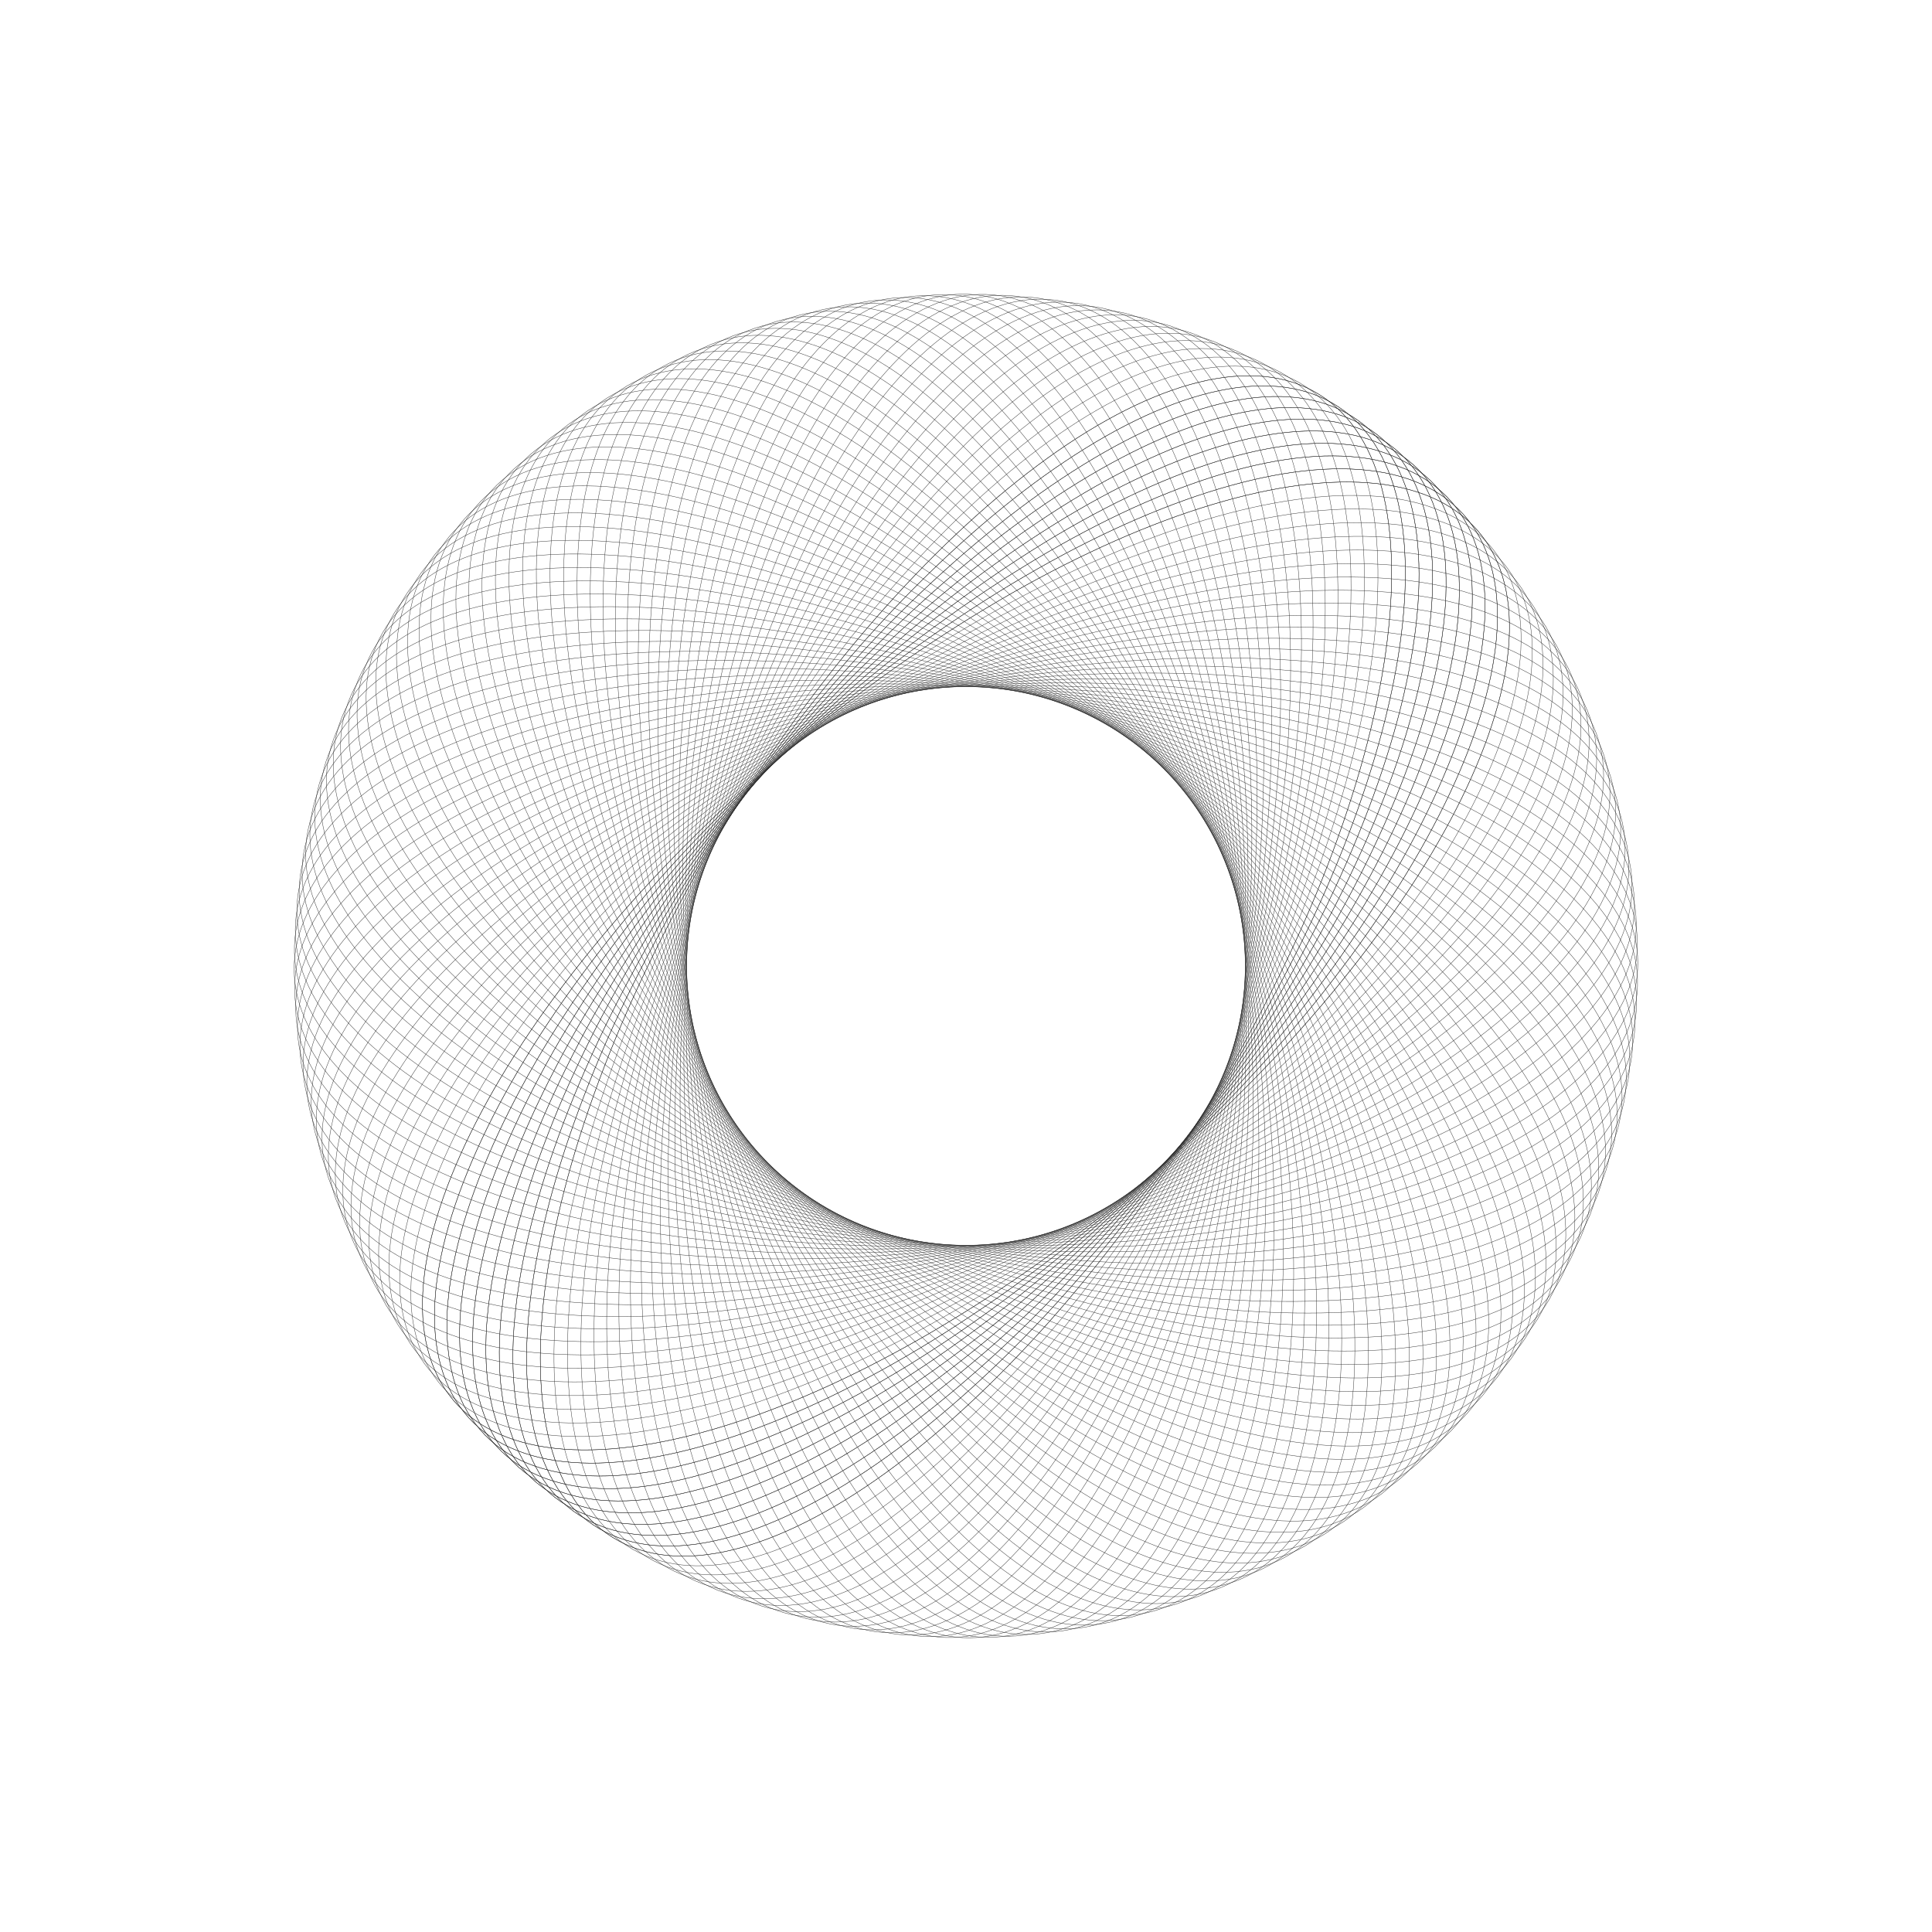 <svg width="5218" height="5218" viewBox="0 0 5218 5218" fill="none" xmlns="http://www.w3.org/2000/svg" xmlns:xlink="http://www.w3.org/1999/xlink">
<path d="M3363.225,2608.916C3363.225,3611.04 3025.507,4423.42 2608.913,4423.42C2192.317,4423.42 1854.601,3611.04 1854.601,2608.916C1854.601,1606.798 2192.317,794.42 2608.913,794.42C3025.507,794.42 3363.225,1606.798 3363.225,2608.916Z" transform="rotate(-148.289 2608.913 2608.915)" stroke="#2E2E2E" stroke-width="1" stroke-miterlimit="3.999"/>
<path d="M3363.225,2608.916C3363.225,3611.04 3025.507,4423.42 2608.913,4423.42C2192.317,4423.42 1854.601,3611.04 1854.601,2608.916C1854.601,1606.798 2192.317,794.42 2608.913,794.42C3025.507,794.42 3363.225,1606.798 3363.225,2608.916Z" transform="rotate(-146.289 2608.913 2608.916)" stroke="#2E2E2E" stroke-width="1" stroke-miterlimit="3.999"/>
<path d="M3363.225,2608.915C3363.225,3611.039 3025.507,4423.419 2608.913,4423.419C2192.317,4423.419 1854.601,3611.039 1854.601,2608.915C1854.601,1606.797 2192.317,794.419 2608.913,794.419C3025.507,794.419 3363.225,1606.797 3363.225,2608.915Z" transform="rotate(-144.289 2608.913 2608.915)" stroke="#2E2E2E" stroke-width="1" stroke-miterlimit="3.999"/>
<path d="M3363.226,2608.916C3363.226,3611.04 3025.508,4423.42 2608.914,4423.42C2192.318,4423.42 1854.602,3611.04 1854.602,2608.916C1854.602,1606.798 2192.318,794.42 2608.914,794.42C3025.508,794.42 3363.226,1606.798 3363.226,2608.916Z" transform="rotate(-142.289 2608.914 2608.915)" stroke="#2E2E2E" stroke-width="1" stroke-miterlimit="3.999"/>
<path d="M3363.225,2608.916C3363.225,3611.04 3025.507,4423.42 2608.913,4423.42C2192.317,4423.42 1854.601,3611.04 1854.601,2608.916C1854.601,1606.798 2192.317,794.42 2608.913,794.42C3025.507,794.42 3363.225,1606.798 3363.225,2608.916Z" transform="rotate(-140.289 2608.913 2608.916)" stroke="#2E2E2E" stroke-width="1" stroke-miterlimit="3.999"/>
<path d="M3363.225,2608.916C3363.225,3611.04 3025.507,4423.42 2608.913,4423.42C2192.317,4423.42 1854.601,3611.04 1854.601,2608.916C1854.601,1606.798 2192.317,794.42 2608.913,794.42C3025.507,794.42 3363.225,1606.798 3363.225,2608.916Z" transform="rotate(-138.289 2608.913 2608.915)" stroke="#2E2E2E" stroke-width="1" stroke-miterlimit="3.999"/>
<path d="M3363.226,2608.915C3363.226,3611.039 3025.508,4423.419 2608.914,4423.419C2192.318,4423.419 1854.602,3611.039 1854.602,2608.915C1854.602,1606.797 2192.318,794.419 2608.914,794.419C3025.508,794.419 3363.226,1606.797 3363.226,2608.915Z" transform="rotate(-136.289 2608.913 2608.914)" stroke="#2E2E2E" stroke-width="1" stroke-miterlimit="3.999"/>
<path d="M3363.225,2608.914C3363.225,3611.038 3025.507,4423.418 2608.913,4423.418C2192.317,4423.418 1854.601,3611.038 1854.601,2608.914C1854.601,1606.796 2192.317,794.418 2608.913,794.418C3025.507,794.418 3363.225,1606.796 3363.225,2608.914Z" transform="rotate(-134.289 2608.913 2608.913)" stroke="#2E2E2E" stroke-width="1" stroke-miterlimit="3.999"/>
<path d="M3363.226,2608.914C3363.226,3611.038 3025.508,4423.418 2608.914,4423.418C2192.318,4423.418 1854.602,3611.038 1854.602,2608.914C1854.602,1606.796 2192.318,794.418 2608.914,794.418C3025.508,794.418 3363.226,1606.796 3363.226,2608.914Z" transform="rotate(-132.289 2608.914 2608.913)" stroke="#2E2E2E" stroke-width="1" stroke-miterlimit="3.999"/>
<path d="M3363.226,2608.915C3363.226,3611.039 3025.508,4423.419 2608.914,4423.419C2192.318,4423.419 1854.602,3611.039 1854.602,2608.915C1854.602,1606.797 2192.318,794.419 2608.914,794.419C3025.508,794.419 3363.226,1606.797 3363.226,2608.915Z" transform="rotate(-130.289 2608.913 2608.914)" stroke="#2E2E2E" stroke-width="1" stroke-miterlimit="3.999"/>
<path d="M3363.225,2608.915C3363.225,3611.039 3025.507,4423.419 2608.913,4423.419C2192.317,4423.419 1854.601,3611.039 1854.601,2608.915C1854.601,1606.797 2192.317,794.419 2608.913,794.419C3025.507,794.419 3363.225,1606.797 3363.225,2608.915Z" transform="rotate(-128.289 2608.913 2608.915)" stroke="#2E2E2E" stroke-width="1" stroke-miterlimit="3.999"/>
<path d="M3363.226,2608.914C3363.226,3611.038 3025.508,4423.418 2608.914,4423.418C2192.318,4423.418 1854.602,3611.038 1854.602,2608.914C1854.602,1606.796 2192.318,794.418 2608.914,794.418C3025.508,794.418 3363.226,1606.796 3363.226,2608.914Z" transform="rotate(-126.289 2608.914 2608.913)" stroke="#2E2E2E" stroke-width="1" stroke-miterlimit="3.999"/>
<path d="M3363.226,2608.913C3363.226,3611.037 3025.508,4423.417 2608.914,4423.417C2192.318,4423.417 1854.602,3611.037 1854.602,2608.913C1854.602,1606.795 2192.318,794.417 2608.914,794.417C3025.508,794.417 3363.226,1606.795 3363.226,2608.913Z" transform="rotate(-124.289 2608.914 2608.913)" stroke="#2E2E2E" stroke-width="1" stroke-miterlimit="3.999"/>
<path d="M3363.227,2608.912C3363.227,3611.036 3025.509,4423.416 2608.915,4423.416C2192.319,4423.416 1854.603,3611.036 1854.603,2608.912C1854.603,1606.794 2192.319,794.416 2608.915,794.416C3025.509,794.416 3363.227,1606.794 3363.227,2608.912Z" transform="rotate(-122.289 2608.915 2608.912)" stroke="#2E2E2E" stroke-width="1" stroke-miterlimit="3.999"/>
<path d="M3363.226,2608.914C3363.226,3611.038 3025.508,4423.418 2608.914,4423.418C2192.318,4423.418 1854.602,3611.038 1854.602,2608.914C1854.602,1606.796 2192.318,794.418 2608.914,794.418C3025.508,794.418 3363.226,1606.796 3363.226,2608.914Z" transform="rotate(-120.289 2608.913 2608.913)" stroke="#2E2E2E" stroke-width="1" stroke-miterlimit="3.999"/>
<path d="M3363.226,2608.915C3363.226,3611.039 3025.508,4423.419 2608.914,4423.419C2192.318,4423.419 1854.602,3611.039 1854.602,2608.915C1854.602,1606.797 2192.318,794.419 2608.914,794.419C3025.508,794.419 3363.226,1606.797 3363.226,2608.915Z" transform="rotate(-118.289 2608.914 2608.914)" stroke="#2E2E2E" stroke-width="1" stroke-miterlimit="3.999"/>
<path d="M3363.226,2608.914C3363.226,3611.038 3025.508,4423.418 2608.914,4423.418C2192.318,4423.418 1854.602,3611.038 1854.602,2608.914C1854.602,1606.796 2192.318,794.418 2608.914,794.418C3025.508,794.418 3363.226,1606.796 3363.226,2608.914Z" transform="rotate(-116.289 2608.914 2608.913)" stroke="#2E2E2E" stroke-width="1" stroke-miterlimit="3.999"/>
<path d="M3363.226,2608.914C3363.226,3611.038 3025.508,4423.418 2608.914,4423.418C2192.318,4423.418 1854.602,3611.038 1854.602,2608.914C1854.602,1606.796 2192.318,794.418 2608.914,794.418C3025.508,794.418 3363.226,1606.796 3363.226,2608.914Z" transform="rotate(-114.289 2608.914 2608.914)" stroke="#2E2E2E" stroke-width="1" stroke-miterlimit="3.999"/>
<path d="M3363.226,2608.913C3363.226,3611.037 3025.508,4423.417 2608.914,4423.417C2192.318,4423.417 1854.602,3611.037 1854.602,2608.913C1854.602,1606.795 2192.318,794.417 2608.914,794.417C3025.508,794.417 3363.226,1606.795 3363.226,2608.913Z" transform="rotate(-112.289 2608.914 2608.913)" stroke="#2E2E2E" stroke-width="1" stroke-miterlimit="3.999"/>
<path d="M3363.226,2608.914C3363.226,3611.038 3025.508,4423.418 2608.914,4423.418C2192.318,4423.418 1854.602,3611.038 1854.602,2608.914C1854.602,1606.796 2192.318,794.418 2608.914,794.418C3025.508,794.418 3363.226,1606.796 3363.226,2608.914Z" transform="rotate(-110.289 2608.914 2608.913)" stroke="#2E2E2E" stroke-width="1" stroke-miterlimit="3.999"/>
<path d="M3363.225,2608.915C3363.225,3611.039 3025.507,4423.419 2608.913,4423.419C2192.317,4423.419 1854.601,3611.039 1854.601,2608.915C1854.601,1606.797 2192.317,794.419 2608.913,794.419C3025.507,794.419 3363.225,1606.797 3363.225,2608.915Z" transform="rotate(-108.289 2608.913 2608.914)" stroke="#2E2E2E" stroke-width="1" stroke-miterlimit="3.999"/>
<path d="M3363.227,2608.913C3363.227,3611.037 3025.509,4423.417 2608.915,4423.417C2192.319,4423.417 1854.603,3611.037 1854.603,2608.913C1854.603,1606.795 2192.319,794.417 2608.915,794.417C3025.509,794.417 3363.227,1606.795 3363.227,2608.913Z" transform="rotate(-106.289 2608.914 2608.912)" stroke="#2E2E2E" stroke-width="1" stroke-miterlimit="3.999"/>
<path d="M3363.226,2608.914C3363.226,3611.038 3025.508,4423.418 2608.914,4423.418C2192.318,4423.418 1854.602,3611.038 1854.602,2608.914C1854.602,1606.796 2192.318,794.418 2608.914,794.418C3025.508,794.418 3363.226,1606.796 3363.226,2608.914Z" transform="rotate(-104.289 2608.914 2608.913)" stroke="#2E2E2E" stroke-width="1" stroke-miterlimit="3.999"/>
<path d="M3363.226,2608.914C3363.226,3611.038 3025.508,4423.418 2608.914,4423.418C2192.318,4423.418 1854.602,3611.038 1854.602,2608.914C1854.602,1606.796 2192.318,794.418 2608.914,794.418C3025.508,794.418 3363.226,1606.796 3363.226,2608.914Z" transform="rotate(-102.289 2608.914 2608.913)" stroke="#2E2E2E" stroke-width="1" stroke-miterlimit="3.999"/>
<path d="M3363.226,2608.914C3363.226,3611.038 3025.508,4423.418 2608.914,4423.418C2192.318,4423.418 1854.602,3611.038 1854.602,2608.914C1854.602,1606.796 2192.318,794.418 2608.914,794.418C3025.508,794.418 3363.226,1606.796 3363.226,2608.914Z" transform="rotate(-100.289 2608.914 2608.913)" stroke="#2E2E2E" stroke-width="1" stroke-miterlimit="3.999"/>
<path d="M3363.226,2608.914C3363.226,3611.038 3025.508,4423.418 2608.914,4423.418C2192.318,4423.418 1854.602,3611.038 1854.602,2608.914C1854.602,1606.796 2192.318,794.418 2608.914,794.418C3025.508,794.418 3363.226,1606.796 3363.226,2608.914Z" transform="rotate(-98.289 2608.913 2608.914)" stroke="#2E2E2E" stroke-width="1" stroke-miterlimit="3.999"/>
<path d="M3363.225,2608.915C3363.225,3611.039 3025.507,4423.419 2608.913,4423.419C2192.317,4423.419 1854.601,3611.039 1854.601,2608.915C1854.601,1606.797 2192.317,794.419 2608.913,794.419C3025.507,794.419 3363.225,1606.797 3363.225,2608.915Z" transform="rotate(-96.289 2608.913 2608.914)" stroke="#2E2E2E" stroke-width="1" stroke-miterlimit="3.999"/>
<path d="M3363.226,2608.913C3363.226,3611.037 3025.508,4423.417 2608.914,4423.417C2192.318,4423.417 1854.602,3611.037 1854.602,2608.913C1854.602,1606.795 2192.318,794.417 2608.914,794.417C3025.508,794.417 3363.226,1606.795 3363.226,2608.913Z" transform="rotate(-94.289 2608.914 2608.912)" stroke="#2E2E2E" stroke-width="1" stroke-miterlimit="3.999"/>
<path d="M3363.226,2608.914C3363.226,3611.038 3025.508,4423.418 2608.914,4423.418C2192.318,4423.418 1854.602,3611.038 1854.602,2608.914C1854.602,1606.796 2192.318,794.418 2608.914,794.418C3025.508,794.418 3363.226,1606.796 3363.226,2608.914Z" transform="rotate(-92.289 2608.914 2608.913)" stroke="#2E2E2E" stroke-width="1" stroke-miterlimit="3.999"/>
<path d="M3363.225,2608.915C3363.225,3611.039 3025.507,4423.419 2608.913,4423.419C2192.317,4423.419 1854.601,3611.039 1854.601,2608.915C1854.601,1606.797 2192.317,794.419 2608.913,794.419C3025.507,794.419 3363.225,1606.797 3363.225,2608.915Z" transform="rotate(-90.289 2608.913 2608.915)" stroke="#2E2E2E" stroke-width="1" stroke-miterlimit="3.999"/>
<path d="M3363.226,2608.914C3363.226,3611.038 3025.508,4423.418 2608.914,4423.418C2192.318,4423.418 1854.602,3611.038 1854.602,2608.914C1854.602,1606.796 2192.318,794.418 2608.914,794.418C3025.508,794.418 3363.226,1606.796 3363.226,2608.914Z" transform="rotate(-88.289 2608.914 2608.913)" stroke="#2E2E2E" stroke-width="1" stroke-miterlimit="3.999"/>
<path d="M3363.226,2608.914C3363.226,3611.038 3025.508,4423.418 2608.914,4423.418C2192.318,4423.418 1854.602,3611.038 1854.602,2608.914C1854.602,1606.796 2192.318,794.418 2608.914,794.418C3025.508,794.418 3363.226,1606.796 3363.226,2608.914Z" transform="rotate(-86.289 2608.914 2608.913)" stroke="#2E2E2E" stroke-width="1" stroke-miterlimit="3.999"/>
<path d="M3363.226,2608.915C3363.226,3611.039 3025.508,4423.419 2608.914,4423.419C2192.318,4423.419 1854.602,3611.039 1854.602,2608.915C1854.602,1606.797 2192.318,794.419 2608.914,794.419C3025.508,794.419 3363.226,1606.797 3363.226,2608.915Z" transform="rotate(-84.289 2608.914 2608.914)" stroke="#2E2E2E" stroke-width="1" stroke-miterlimit="3.999"/>
<path d="M3363.226,2608.913C3363.226,3611.037 3025.508,4423.417 2608.914,4423.417C2192.318,4423.417 1854.602,3611.037 1854.602,2608.913C1854.602,1606.795 2192.318,794.417 2608.914,794.417C3025.508,794.417 3363.226,1606.795 3363.226,2608.913Z" transform="rotate(-82.289 2608.914 2608.913)" stroke="#2E2E2E" stroke-width="1" stroke-miterlimit="3.999"/>
<path d="M3363.226,2608.913C3363.226,3611.037 3025.508,4423.417 2608.914,4423.417C2192.318,4423.417 1854.602,3611.037 1854.602,2608.913C1854.602,1606.795 2192.318,794.417 2608.914,794.417C3025.508,794.417 3363.226,1606.795 3363.226,2608.913Z" transform="rotate(-80.289 2608.914 2608.912)" stroke="#2E2E2E" stroke-width="1" stroke-miterlimit="3.999"/>
<path d="M3363.226,2608.914C3363.226,3611.038 3025.508,4423.418 2608.914,4423.418C2192.318,4423.418 1854.602,3611.038 1854.602,2608.914C1854.602,1606.796 2192.318,794.418 2608.914,794.418C3025.508,794.418 3363.226,1606.796 3363.226,2608.914Z" transform="rotate(-78.289 2608.914 2608.914)" stroke="#2E2E2E" stroke-width="1" stroke-miterlimit="3.999"/>
<path d="M3363.225,2608.915C3363.225,3611.039 3025.507,4423.419 2608.913,4423.419C2192.317,4423.419 1854.601,3611.039 1854.601,2608.915C1854.601,1606.797 2192.317,794.419 2608.913,794.419C3025.507,794.419 3363.225,1606.797 3363.225,2608.915Z" transform="rotate(-76.289 2608.913 2608.915)" stroke="#2E2E2E" stroke-width="1" stroke-miterlimit="3.999"/>
<path d="M3363.226,2608.914C3363.226,3611.038 3025.508,4423.418 2608.914,4423.418C2192.318,4423.418 1854.602,3611.038 1854.602,2608.914C1854.602,1606.796 2192.318,794.418 2608.914,794.418C3025.508,794.418 3363.226,1606.796 3363.226,2608.914Z" transform="rotate(-74.289 2608.914 2608.913)" stroke="#2E2E2E" stroke-width="1" stroke-miterlimit="3.999"/>
<path d="M3363.226,2608.913C3363.226,3611.037 3025.508,4423.417 2608.914,4423.417C2192.318,4423.417 1854.602,3611.037 1854.602,2608.913C1854.602,1606.795 2192.318,794.417 2608.914,794.417C3025.508,794.417 3363.226,1606.795 3363.226,2608.913Z" transform="rotate(-72.289 2608.914 2608.913)" stroke="#2E2E2E" stroke-width="1" stroke-miterlimit="3.999"/>
<path d="M3363.226,2608.914C3363.226,3611.038 3025.508,4423.418 2608.914,4423.418C2192.318,4423.418 1854.602,3611.038 1854.602,2608.914C1854.602,1606.796 2192.318,794.418 2608.914,794.418C3025.508,794.418 3363.226,1606.796 3363.226,2608.914Z" transform="rotate(-70.289 2608.914 2608.914)" stroke="#2E2E2E" stroke-width="1" stroke-miterlimit="3.999"/>
<path d="M3363.226,2608.914C3363.226,3611.038 3025.508,4423.418 2608.914,4423.418C2192.318,4423.418 1854.602,3611.038 1854.602,2608.914C1854.602,1606.796 2192.318,794.418 2608.914,794.418C3025.508,794.418 3363.226,1606.796 3363.226,2608.914Z" transform="rotate(-68.289 2608.914 2608.914)" stroke="#2E2E2E" stroke-width="1" stroke-miterlimit="3.999"/>
<path d="M3363.227,2608.913C3363.227,3611.037 3025.509,4423.417 2608.915,4423.417C2192.319,4423.417 1854.603,3611.037 1854.603,2608.913C1854.603,1606.795 2192.319,794.417 2608.915,794.417C3025.509,794.417 3363.227,1606.795 3363.227,2608.913Z" transform="rotate(-66.289 2608.915 2608.912)" stroke="#2E2E2E" stroke-width="1" stroke-miterlimit="3.999"/>
<path d="M3363.226,2608.913C3363.226,3611.037 3025.508,4423.417 2608.914,4423.417C2192.318,4423.417 1854.602,3611.037 1854.602,2608.913C1854.602,1606.795 2192.318,794.417 2608.914,794.417C3025.508,794.417 3363.226,1606.795 3363.226,2608.913Z" transform="rotate(-64.289 2608.914 2608.913)" stroke="#2E2E2E" stroke-width="1" stroke-miterlimit="3.999"/>
<path d="M3363.227,2608.913C3363.227,3611.037 3025.509,4423.417 2608.915,4423.417C2192.319,4423.417 1854.603,3611.037 1854.603,2608.913C1854.603,1606.795 2192.319,794.417 2608.915,794.417C3025.509,794.417 3363.227,1606.795 3363.227,2608.913Z" transform="rotate(-62.289 2608.914 2608.912)" stroke="#2E2E2E" stroke-width="1" stroke-miterlimit="3.999"/>
<path d="M3363.227,2608.912C3363.227,3611.036 3025.509,4423.416 2608.915,4423.416C2192.319,4423.416 1854.603,3611.036 1854.603,2608.912C1854.603,1606.794 2192.319,794.416 2608.915,794.416C3025.509,794.416 3363.227,1606.794 3363.227,2608.912Z" transform="rotate(-60.289 2608.915 2608.912)" stroke="#2E2E2E" stroke-width="1" stroke-miterlimit="3.999"/>
<path d="M3363.226,2608.915C3363.226,3611.039 3025.508,4423.419 2608.914,4423.419C2192.318,4423.419 1854.602,3611.039 1854.602,2608.915C1854.602,1606.797 2192.318,794.419 2608.914,794.419C3025.508,794.419 3363.226,1606.797 3363.226,2608.915Z" transform="rotate(-58.289 2608.914 2608.914)" stroke="#2E2E2E" stroke-width="1" stroke-miterlimit="3.999"/>
<path d="M3363.226,2608.915C3363.226,3611.039 3025.508,4423.419 2608.914,4423.419C2192.318,4423.419 1854.602,3611.039 1854.602,2608.915C1854.602,1606.797 2192.318,794.419 2608.914,794.419C3025.508,794.419 3363.226,1606.797 3363.226,2608.915Z" transform="rotate(-56.289 2608.913 2608.914)" stroke="#2E2E2E" stroke-width="1" stroke-miterlimit="3.999"/>
<path d="M3363.225,2608.915C3363.225,3611.039 3025.507,4423.419 2608.913,4423.419C2192.317,4423.419 1854.601,3611.039 1854.601,2608.915C1854.601,1606.797 2192.317,794.419 2608.913,794.419C3025.507,794.419 3363.225,1606.797 3363.225,2608.915Z" transform="rotate(-54.289 2608.913 2608.914)" stroke="#2E2E2E" stroke-width="1" stroke-miterlimit="3.999"/>
<path d="M3363.227,2608.913C3363.227,3611.037 3025.509,4423.417 2608.915,4423.417C2192.319,4423.417 1854.603,3611.037 1854.603,2608.913C1854.603,1606.795 2192.319,794.417 2608.915,794.417C3025.509,794.417 3363.227,1606.795 3363.227,2608.913Z" transform="rotate(-52.289 2608.915 2608.913)" stroke="#2E2E2E" stroke-width="1" stroke-miterlimit="3.999"/>
<path d="M3363.225,2608.916C3363.225,3611.04 3025.507,4423.42 2608.913,4423.42C2192.317,4423.42 1854.601,3611.04 1854.601,2608.916C1854.601,1606.798 2192.317,794.42 2608.913,794.42C3025.507,794.42 3363.225,1606.798 3363.225,2608.916Z" transform="rotate(-50.289 2608.913 2608.916)" stroke="#2E2E2E" stroke-width="1" stroke-miterlimit="3.999"/>
<path d="M3363.225,2608.915C3363.225,3611.039 3025.507,4423.419 2608.913,4423.419C2192.317,4423.419 1854.601,3611.039 1854.601,2608.915C1854.601,1606.797 2192.317,794.419 2608.913,794.419C3025.507,794.419 3363.225,1606.797 3363.225,2608.915Z" transform="rotate(-48.289 2608.913 2608.915)" stroke="#2E2E2E" stroke-width="1" stroke-miterlimit="3.999"/>
<path d="M3363.225,2608.915C3363.225,3611.039 3025.507,4423.419 2608.913,4423.419C2192.317,4423.419 1854.601,3611.039 1854.601,2608.915C1854.601,1606.797 2192.317,794.419 2608.913,794.419C3025.507,794.419 3363.225,1606.797 3363.225,2608.915Z" transform="rotate(-46.289 2608.913 2608.914)" stroke="#2E2E2E" stroke-width="1" stroke-miterlimit="3.999"/>
<path d="M3363.225,2608.915C3363.225,3611.039 3025.507,4423.419 2608.913,4423.419C2192.317,4423.419 1854.601,3611.039 1854.601,2608.915C1854.601,1606.797 2192.317,794.419 2608.913,794.419C3025.507,794.419 3363.225,1606.797 3363.225,2608.915Z" transform="rotate(-44.289 2608.913 2608.915)" stroke="#2E2E2E" stroke-width="1" stroke-miterlimit="3.999"/>
<path d="M3363.225,2608.915C3363.225,3611.039 3025.507,4423.419 2608.913,4423.419C2192.317,4423.419 1854.601,3611.039 1854.601,2608.915C1854.601,1606.797 2192.317,794.419 2608.913,794.419C3025.507,794.419 3363.225,1606.797 3363.225,2608.915Z" transform="rotate(-42.289 2608.913 2608.914)" stroke="#2E2E2E" stroke-width="1" stroke-miterlimit="3.999"/>
<path d="M3363.225,2608.915C3363.225,3611.039 3025.507,4423.419 2608.913,4423.419C2192.317,4423.419 1854.601,3611.039 1854.601,2608.915C1854.601,1606.797 2192.317,794.419 2608.913,794.419C3025.507,794.419 3363.225,1606.797 3363.225,2608.915Z" transform="rotate(-40.289 2608.913 2608.915)" stroke="#2E2E2E" stroke-width="1" stroke-miterlimit="3.999"/>
<path d="M3363.225,2608.915C3363.225,3611.039 3025.507,4423.419 2608.913,4423.419C2192.317,4423.419 1854.601,3611.039 1854.601,2608.915C1854.601,1606.797 2192.317,794.419 2608.913,794.419C3025.507,794.419 3363.225,1606.797 3363.225,2608.915Z" transform="rotate(-38.289 2608.913 2608.914)" stroke="#2E2E2E" stroke-width="1" stroke-miterlimit="3.999"/>
<path d="M3363.226,2608.915C3363.226,3611.039 3025.508,4423.419 2608.914,4423.419C2192.318,4423.419 1854.602,3611.039 1854.602,2608.915C1854.602,1606.797 2192.318,794.419 2608.914,794.419C3025.508,794.419 3363.226,1606.797 3363.226,2608.915Z" transform="rotate(-36.289 2608.914 2608.915)" stroke="#2E2E2E" stroke-width="1" stroke-miterlimit="3.999"/>
<path d="M3363.227,2608.914C3363.227,3611.038 3025.509,4423.418 2608.915,4423.418C2192.319,4423.418 1854.603,3611.038 1854.603,2608.914C1854.603,1606.796 2192.319,794.418 2608.915,794.418C3025.509,794.418 3363.227,1606.796 3363.227,2608.914Z" transform="rotate(-34.289 2608.914 2608.913)" stroke="#2E2E2E" stroke-width="1" stroke-miterlimit="3.999"/>
<path d="M3363.225,2608.915C3363.225,3611.039 3025.507,4423.419 2608.913,4423.419C2192.317,4423.419 1854.601,3611.039 1854.601,2608.915C1854.601,1606.797 2192.317,794.419 2608.913,794.419C3025.507,794.419 3363.225,1606.797 3363.225,2608.915Z" transform="rotate(-32.289 2608.913 2608.915)" stroke="#2E2E2E" stroke-width="1" stroke-miterlimit="3.999"/>
<path d="M3363.226,2608.914C3363.226,3611.038 3025.508,4423.418 2608.914,4423.418C2192.318,4423.418 1854.602,3611.038 1854.602,2608.914C1854.602,1606.796 2192.318,794.418 2608.914,794.418C3025.508,794.418 3363.226,1606.796 3363.226,2608.914Z" transform="rotate(-30.289 2608.914 2608.913)" stroke="#2E2E2E" stroke-width="1" stroke-miterlimit="3.999"/>
<path d="M3363.225,2608.915C3363.225,3611.039 3025.507,4423.419 2608.913,4423.419C2192.317,4423.419 1854.601,3611.039 1854.601,2608.915C1854.601,1606.797 2192.317,794.419 2608.913,794.419C3025.507,794.419 3363.225,1606.797 3363.225,2608.915Z" transform="rotate(-28.289 2608.913 2608.915)" stroke="#2E2E2E" stroke-width="1" stroke-miterlimit="3.999"/>
<path d="M3363.225,2608.916C3363.225,3611.04 3025.507,4423.42 2608.913,4423.42C2192.317,4423.42 1854.601,3611.04 1854.601,2608.916C1854.601,1606.798 2192.317,794.42 2608.913,794.42C3025.507,794.42 3363.225,1606.798 3363.225,2608.916Z" transform="rotate(-26.289 2608.913 2608.915)" stroke="#2E2E2E" stroke-width="1" stroke-miterlimit="3.999"/>
<path d="M3363.226,2608.915C3363.226,3611.039 3025.508,4423.419 2608.914,4423.419C2192.318,4423.419 1854.602,3611.039 1854.602,2608.915C1854.602,1606.797 2192.318,794.419 2608.914,794.419C3025.508,794.419 3363.226,1606.797 3363.226,2608.915Z" transform="rotate(-24.289 2608.914 2608.915)" stroke="#2E2E2E" stroke-width="1" stroke-miterlimit="3.999"/>
<path d="M3363.226,2608.916C3363.226,3611.04 3025.508,4423.42 2608.914,4423.42C2192.318,4423.42 1854.602,3611.04 1854.602,2608.916C1854.602,1606.798 2192.318,794.42 2608.914,794.42C3025.508,794.42 3363.226,1606.798 3363.226,2608.916Z" transform="rotate(-22.289 2608.913 2608.915)" stroke="#2E2E2E" stroke-width="1" stroke-miterlimit="3.999"/>
<path d="M3363.226,2608.915C3363.226,3611.039 3025.508,4423.419 2608.914,4423.419C2192.318,4423.419 1854.602,3611.039 1854.602,2608.915C1854.602,1606.797 2192.318,794.419 2608.914,794.419C3025.508,794.419 3363.226,1606.797 3363.226,2608.915Z" transform="rotate(-20.289 2608.913 2608.914)" stroke="#2E2E2E" stroke-width="1" stroke-miterlimit="3.999"/>
<path d="M3363.226,2608.915C3363.226,3611.039 3025.508,4423.419 2608.914,4423.419C2192.318,4423.419 1854.602,3611.039 1854.602,2608.915C1854.602,1606.797 2192.318,794.419 2608.914,794.419C3025.508,794.419 3363.226,1606.797 3363.226,2608.915Z" transform="rotate(-18.289 2608.913 2608.914)" stroke="#2E2E2E" stroke-width="1" stroke-miterlimit="3.999"/>
<path d="M3363.226,2608.915C3363.226,3611.039 3025.508,4423.419 2608.914,4423.419C2192.318,4423.419 1854.602,3611.039 1854.602,2608.915C1854.602,1606.797 2192.318,794.419 2608.914,794.419C3025.508,794.419 3363.226,1606.797 3363.226,2608.915Z" transform="rotate(-16.289 2608.913 2608.914)" stroke="#2E2E2E" stroke-width="1" stroke-miterlimit="3.999"/>
<path d="M3363.226,2608.914C3363.226,3611.038 3025.508,4423.418 2608.914,4423.418C2192.318,4423.418 1854.602,3611.038 1854.602,2608.914C1854.602,1606.796 2192.318,794.418 2608.914,794.418C3025.508,794.418 3363.226,1606.796 3363.226,2608.914Z" transform="rotate(-14.289 2608.913 2608.914)" stroke="#2E2E2E" stroke-width="1" stroke-miterlimit="3.999"/>
<path d="M3363.226,2608.915C3363.226,3611.039 3025.508,4423.419 2608.914,4423.419C2192.318,4423.419 1854.602,3611.039 1854.602,2608.915C1854.602,1606.797 2192.318,794.419 2608.914,794.419C3025.508,794.419 3363.226,1606.797 3363.226,2608.915Z" transform="rotate(-12.289 2608.913 2608.914)" stroke="#2E2E2E" stroke-width="1" stroke-miterlimit="3.999"/>
<path d="M3363.225,2608.916C3363.225,3611.04 3025.507,4423.42 2608.913,4423.42C2192.317,4423.42 1854.601,3611.04 1854.601,2608.916C1854.601,1606.798 2192.317,794.42 2608.913,794.42C3025.507,794.42 3363.225,1606.798 3363.225,2608.916Z" transform="rotate(-10.289 2608.913 2608.915)" stroke="#2E2E2E" stroke-width="1" stroke-miterlimit="3.999"/>
<path d="M3363.226,2608.913C3363.226,3611.037 3025.508,4423.417 2608.914,4423.417C2192.318,4423.417 1854.602,3611.037 1854.602,2608.913C1854.602,1606.795 2192.318,794.417 2608.914,794.417C3025.508,794.417 3363.226,1606.795 3363.226,2608.913Z" transform="rotate(-8.289 2608.914 2608.913)" stroke="#2E2E2E" stroke-width="1" stroke-miterlimit="3.999"/>
<path d="M3363.227,2608.913C3363.227,3611.037 3025.509,4423.417 2608.915,4423.417C2192.319,4423.417 1854.603,3611.037 1854.603,2608.913C1854.603,1606.795 2192.319,794.417 2608.915,794.417C3025.509,794.417 3363.227,1606.795 3363.227,2608.913Z" transform="rotate(-6.289 2608.914 2608.913)" stroke="#2E2E2E" stroke-width="1" stroke-miterlimit="3.999"/>
<path d="M3363.226,2608.915C3363.226,3611.039 3025.508,4423.419 2608.914,4423.419C2192.318,4423.419 1854.602,3611.039 1854.602,2608.915C1854.602,1606.797 2192.318,794.419 2608.914,794.419C3025.508,794.419 3363.226,1606.797 3363.226,2608.915Z" transform="rotate(-4.289 2608.913 2608.915)" stroke="#2E2E2E" stroke-width="1" stroke-miterlimit="3.999"/>
<path d="M3363.226,2608.914C3363.226,3611.038 3025.508,4423.418 2608.914,4423.418C2192.318,4423.418 1854.602,3611.038 1854.602,2608.914C1854.602,1606.796 2192.318,794.418 2608.914,794.418C3025.508,794.418 3363.226,1606.796 3363.226,2608.914Z" transform="rotate(-2.289 2608.914 2608.913)" stroke="#2E2E2E" stroke-width="1" stroke-miterlimit="3.999"/>
<path d="M3363.226,2608.914C3363.226,3611.038 3025.508,4423.418 2608.914,4423.418C2192.318,4423.418 1854.602,3611.038 1854.602,2608.914C1854.602,1606.796 2192.318,794.418 2608.914,794.418C3025.508,794.418 3363.226,1606.796 3363.226,2608.914Z" transform="rotate(-0.289 2608.914 2608.913)" stroke="#2E2E2E" stroke-width="1" stroke-miterlimit="3.999"/>
<path d="M3363.226,2608.915C3363.226,3611.039 3025.508,4423.419 2608.914,4423.419C2192.318,4423.419 1854.602,3611.039 1854.602,2608.915C1854.602,1606.797 2192.318,794.419 2608.914,794.419C3025.508,794.419 3363.226,1606.797 3363.226,2608.915Z" transform="rotate(1.711 2608.913 2608.914)" stroke="#2E2E2E" stroke-width="1" stroke-miterlimit="3.999"/>
<path d="M3363.226,2608.914C3363.226,3611.038 3025.508,4423.418 2608.914,4423.418C2192.318,4423.418 1854.602,3611.038 1854.602,2608.914C1854.602,1606.796 2192.318,794.418 2608.914,794.418C3025.508,794.418 3363.226,1606.796 3363.226,2608.914Z" transform="rotate(3.711 2608.914 2608.913)" stroke="#2E2E2E" stroke-width="1" stroke-miterlimit="3.999"/>
<path d="M3363.225,2608.917C3363.225,3611.041 3025.507,4423.421 2608.913,4423.421C2192.317,4423.421 1854.601,3611.041 1854.601,2608.917C1854.601,1606.799 2192.317,794.421 2608.913,794.421C3025.507,794.421 3363.225,1606.799 3363.225,2608.917Z" transform="rotate(5.711 2608.912 2608.917)" stroke="#2E2E2E" stroke-width="1" stroke-miterlimit="3.999"/>
<path d="M3363.226,2608.915C3363.226,3611.039 3025.508,4423.419 2608.914,4423.419C2192.318,4423.419 1854.602,3611.039 1854.602,2608.915C1854.602,1606.797 2192.318,794.419 2608.914,794.419C3025.508,794.419 3363.226,1606.797 3363.226,2608.915Z" transform="rotate(7.711 2608.914 2608.914)" stroke="#2E2E2E" stroke-width="1" stroke-miterlimit="3.999"/>
<path d="M3363.225,2608.916C3363.225,3611.04 3025.507,4423.42 2608.913,4423.42C2192.317,4423.42 1854.601,3611.04 1854.601,2608.916C1854.601,1606.798 2192.317,794.42 2608.913,794.42C3025.507,794.42 3363.225,1606.798 3363.225,2608.916Z" transform="rotate(9.711 2608.913 2608.916)" stroke="#2E2E2E" stroke-width="1" stroke-miterlimit="3.999"/>
<path d="M3363.226,2608.915C3363.226,3611.039 3025.508,4423.419 2608.914,4423.419C2192.318,4423.419 1854.602,3611.039 1854.602,2608.915C1854.602,1606.797 2192.318,794.419 2608.914,794.419C3025.508,794.419 3363.226,1606.797 3363.226,2608.915Z" transform="rotate(11.711 2608.913 2608.914)" stroke="#2E2E2E" stroke-width="1" stroke-miterlimit="3.999"/>
<path d="M3363.225,2608.916C3363.225,3611.04 3025.507,4423.42 2608.913,4423.42C2192.317,4423.42 1854.601,3611.04 1854.601,2608.916C1854.601,1606.798 2192.317,794.42 2608.913,794.42C3025.507,794.42 3363.225,1606.798 3363.225,2608.916Z" transform="rotate(13.711 2608.913 2608.916)" stroke="#2E2E2E" stroke-width="1" stroke-miterlimit="3.999"/>
<path d="M3363.225,2608.916C3363.225,3611.04 3025.507,4423.42 2608.913,4423.42C2192.317,4423.42 1854.601,3611.04 1854.601,2608.916C1854.601,1606.798 2192.317,794.42 2608.913,794.42C3025.507,794.42 3363.225,1606.798 3363.225,2608.916Z" transform="rotate(15.711 2608.913 2608.916)" stroke="#2E2E2E" stroke-width="1" stroke-miterlimit="3.999"/>
<path d="M3363.225,2608.916C3363.225,3611.04 3025.507,4423.42 2608.913,4423.42C2192.317,4423.42 1854.601,3611.04 1854.601,2608.916C1854.601,1606.798 2192.317,794.42 2608.913,794.42C3025.507,794.42 3363.225,1606.798 3363.225,2608.916Z" transform="rotate(17.711 2608.913 2608.915)" stroke="#2E2E2E" stroke-width="1" stroke-miterlimit="3.999"/>
<path d="M3363.225,2608.915C3363.225,3611.039 3025.507,4423.419 2608.913,4423.419C2192.317,4423.419 1854.601,3611.039 1854.601,2608.915C1854.601,1606.797 2192.317,794.419 2608.913,794.419C3025.507,794.419 3363.225,1606.797 3363.225,2608.915Z" transform="rotate(19.711 2608.913 2608.915)" stroke="#2E2E2E" stroke-width="1" stroke-miterlimit="3.999"/>
<path d="M3363.225,2608.916C3363.225,3611.04 3025.507,4423.42 2608.913,4423.42C2192.317,4423.42 1854.601,3611.04 1854.601,2608.916C1854.601,1606.798 2192.317,794.42 2608.913,794.42C3025.507,794.42 3363.225,1606.798 3363.225,2608.916Z" transform="rotate(21.711 2608.913 2608.916)" stroke="#2E2E2E" stroke-width="1" stroke-miterlimit="3.999"/>
<path d="M3363.226,2608.915C3363.226,3611.039 3025.508,4423.419 2608.914,4423.419C2192.318,4423.419 1854.602,3611.039 1854.602,2608.915C1854.602,1606.797 2192.318,794.419 2608.914,794.419C3025.508,794.419 3363.226,1606.797 3363.226,2608.915Z" transform="rotate(23.711 2608.913 2608.915)" stroke="#2E2E2E" stroke-width="1" stroke-miterlimit="3.999"/>
<path d="M3363.227,2608.913C3363.227,3611.037 3025.509,4423.417 2608.915,4423.417C2192.319,4423.417 1854.603,3611.037 1854.603,2608.913C1854.603,1606.795 2192.319,794.417 2608.915,794.417C3025.509,794.417 3363.227,1606.795 3363.227,2608.913Z" transform="rotate(25.711 2608.914 2608.913)" stroke="#2E2E2E" stroke-width="1" stroke-miterlimit="3.999"/>
<path d="M3363.226,2608.915C3363.226,3611.039 3025.508,4423.419 2608.914,4423.419C2192.318,4423.419 1854.602,3611.039 1854.602,2608.915C1854.602,1606.797 2192.318,794.419 2608.914,794.419C3025.508,794.419 3363.226,1606.797 3363.226,2608.915Z" transform="rotate(27.711 2608.914 2608.914)" stroke="#2E2E2E" stroke-width="1" stroke-miterlimit="3.999"/>
<path d="M3363.225,2608.916C3363.225,3611.04 3025.507,4423.42 2608.913,4423.42C2192.317,4423.42 1854.601,3611.04 1854.601,2608.916C1854.601,1606.798 2192.317,794.42 2608.913,794.42C3025.507,794.42 3363.225,1606.798 3363.225,2608.916Z" transform="rotate(29.711 2608.913 2608.915)" stroke="#2E2E2E" stroke-width="1" stroke-miterlimit="3.999"/>
<path d="M3363.226,2608.914C3363.226,3611.038 3025.508,4423.418 2608.914,4423.418C2192.318,4423.418 1854.602,3611.038 1854.602,2608.914C1854.602,1606.796 2192.318,794.418 2608.914,794.418C3025.508,794.418 3363.226,1606.796 3363.226,2608.914Z" transform="rotate(31.711 2608.914 2608.913)" stroke="#2E2E2E" stroke-width="1" stroke-miterlimit="3.999"/>
<path d="M3363.225,2608.915C3363.225,3611.039 3025.507,4423.419 2608.913,4423.419C2192.317,4423.419 1854.601,3611.039 1854.601,2608.915C1854.601,1606.797 2192.317,794.419 2608.913,794.419C3025.507,794.419 3363.225,1606.797 3363.225,2608.915Z" transform="rotate(33.711 2608.913 2608.915)" stroke="#2E2E2E" stroke-width="1" stroke-miterlimit="3.999"/>
<path d="M3363.226,2608.914C3363.226,3611.038 3025.508,4423.418 2608.914,4423.418C2192.318,4423.418 1854.602,3611.038 1854.602,2608.914C1854.602,1606.796 2192.318,794.418 2608.914,794.418C3025.508,794.418 3363.226,1606.796 3363.226,2608.914Z" transform="rotate(35.711 2608.914 2608.913)" stroke="#2E2E2E" stroke-width="1" stroke-miterlimit="3.999"/>
<path d="M3363.226,2608.915C3363.226,3611.039 3025.508,4423.419 2608.914,4423.419C2192.318,4423.419 1854.602,3611.039 1854.602,2608.915C1854.602,1606.797 2192.318,794.419 2608.914,794.419C3025.508,794.419 3363.226,1606.797 3363.226,2608.915Z" transform="rotate(37.711 2608.913 2608.914)" stroke="#2E2E2E" stroke-width="1" stroke-miterlimit="3.999"/>
<path d="M3363.225,2608.917C3363.225,3611.041 3025.507,4423.421 2608.913,4423.421C2192.317,4423.421 1854.601,3611.041 1854.601,2608.917C1854.601,1606.799 2192.317,794.421 2608.913,794.421C3025.507,794.421 3363.225,1606.799 3363.225,2608.917Z" transform="rotate(39.711 2608.913 2608.916)" stroke="#2E2E2E" stroke-width="1" stroke-miterlimit="3.999"/>
<path d="M3363.225,2608.917C3363.225,3611.041 3025.507,4423.421 2608.913,4423.421C2192.317,4423.421 1854.601,3611.041 1854.601,2608.917C1854.601,1606.799 2192.317,794.421 2608.913,794.421C3025.507,794.421 3363.225,1606.799 3363.225,2608.917Z" transform="rotate(41.711 2608.912 2608.917)" stroke="#2E2E2E" stroke-width="1" stroke-miterlimit="3.999"/>
<path d="M3363.226,2608.914C3363.226,3611.038 3025.508,4423.418 2608.914,4423.418C2192.318,4423.418 1854.602,3611.038 1854.602,2608.914C1854.602,1606.796 2192.318,794.418 2608.914,794.418C3025.508,794.418 3363.226,1606.796 3363.226,2608.914Z" transform="rotate(43.711 2608.914 2608.914)" stroke="#2E2E2E" stroke-width="1" stroke-miterlimit="3.999"/>
<path d="M3363.226,2608.913C3363.226,3611.037 3025.508,4423.417 2608.914,4423.417C2192.318,4423.417 1854.602,3611.037 1854.602,2608.913C1854.602,1606.795 2192.318,794.417 2608.914,794.417C3025.508,794.417 3363.226,1606.795 3363.226,2608.913Z" transform="rotate(45.711 2608.914 2608.913)" stroke="#2E2E2E" stroke-width="1" stroke-miterlimit="3.999"/>
<path d="M3363.227,2608.913C3363.227,3611.037 3025.509,4423.417 2608.915,4423.417C2192.319,4423.417 1854.603,3611.037 1854.603,2608.913C1854.603,1606.795 2192.319,794.417 2608.915,794.417C3025.509,794.417 3363.227,1606.795 3363.227,2608.913Z" transform="rotate(47.711 2608.914 2608.913)" stroke="#2E2E2E" stroke-width="1" stroke-miterlimit="3.999"/>
<path d="M3363.226,2608.914C3363.226,3611.038 3025.508,4423.418 2608.914,4423.418C2192.318,4423.418 1854.602,3611.038 1854.602,2608.914C1854.602,1606.796 2192.318,794.418 2608.914,794.418C3025.508,794.418 3363.226,1606.796 3363.226,2608.914Z" transform="rotate(49.711 2608.914 2608.913)" stroke="#2E2E2E" stroke-width="1" stroke-miterlimit="3.999"/>
</svg>
